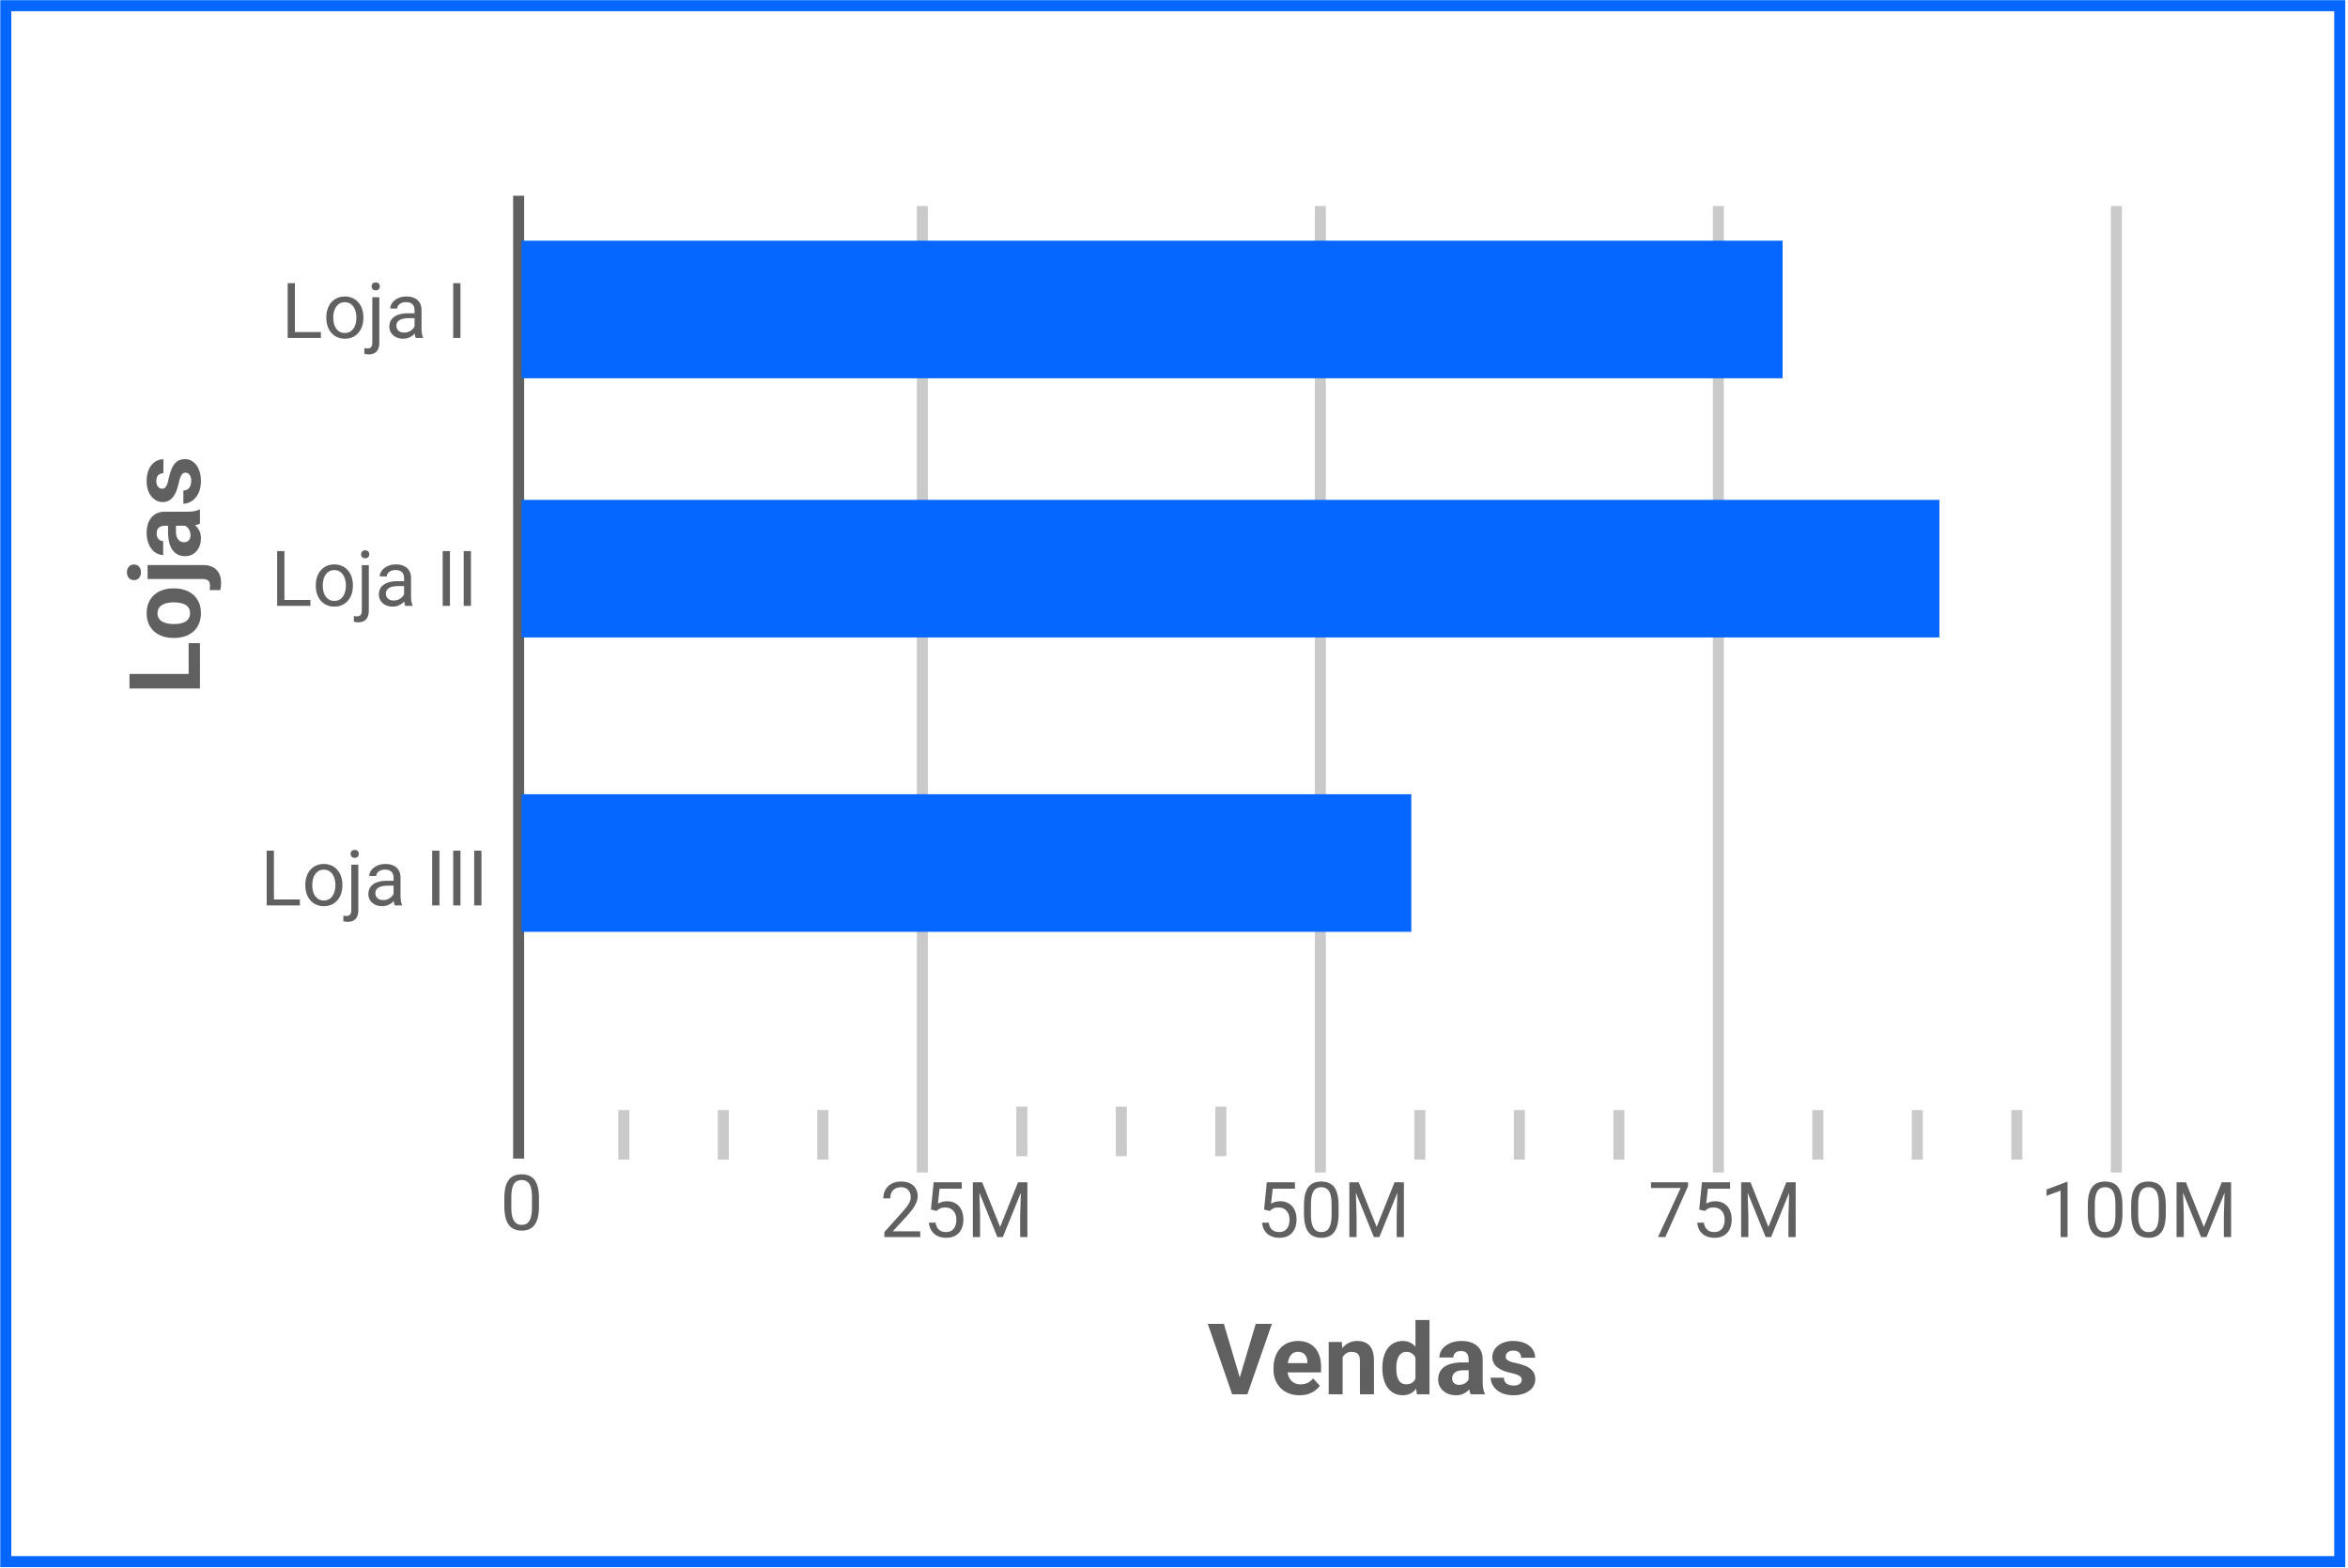 <svg width="774" height="517" viewBox="0 0 774 517" fill="none" xmlns="http://www.w3.org/2000/svg">
<line x1="170.966" y1="382.036" x2="170.966" y2="64.543" stroke="#606060" stroke-width="3.63"/>
<path d="M177.664 395.063V397.817C177.664 399.298 177.532 400.547 177.267 401.564C177.003 402.581 176.622 403.4 176.126 404.021C175.63 404.641 175.03 405.092 174.327 405.373C173.632 405.646 172.846 405.782 171.97 405.782C171.275 405.782 170.634 405.695 170.047 405.522C169.459 405.348 168.93 405.071 168.459 404.691C167.995 404.302 167.598 403.797 167.268 403.177C166.937 402.557 166.684 401.804 166.511 400.919C166.337 400.034 166.25 399 166.25 397.817V395.063C166.25 393.582 166.383 392.342 166.647 391.341C166.92 390.34 167.305 389.538 167.801 388.934C168.297 388.322 168.893 387.884 169.588 387.619C170.291 387.354 171.076 387.222 171.945 387.222C172.648 387.222 173.293 387.309 173.88 387.482C174.476 387.648 175.005 387.917 175.468 388.289C175.932 388.653 176.324 389.141 176.647 389.753C176.978 390.357 177.23 391.097 177.404 391.974C177.578 392.85 177.664 393.88 177.664 395.063ZM175.357 398.189V394.678C175.357 393.868 175.307 393.156 175.208 392.544C175.117 391.924 174.98 391.395 174.798 390.956C174.616 390.518 174.385 390.162 174.104 389.889C173.831 389.616 173.512 389.418 173.148 389.294C172.793 389.162 172.392 389.095 171.945 389.095C171.399 389.095 170.915 389.199 170.493 389.406C170.071 389.604 169.716 389.922 169.426 390.361C169.145 390.799 168.93 391.374 168.781 392.085C168.632 392.797 168.558 393.661 168.558 394.678V398.189C168.558 399 168.603 399.715 168.694 400.336C168.794 400.956 168.938 401.494 169.129 401.949C169.319 402.395 169.55 402.763 169.823 403.053C170.096 403.342 170.411 403.557 170.766 403.698C171.13 403.83 171.531 403.896 171.97 403.896C172.532 403.896 173.024 403.789 173.446 403.574C173.868 403.359 174.219 403.024 174.501 402.569C174.79 402.106 175.005 401.514 175.146 400.795C175.286 400.067 175.357 399.199 175.357 398.189Z" fill="#606060"/>
<path d="M303.347 406.019V407.905H291.524V406.255L297.442 399.667C298.17 398.857 298.732 398.17 299.129 397.608C299.534 397.037 299.815 396.528 299.973 396.082C300.138 395.627 300.221 395.164 300.221 394.692C300.221 394.097 300.097 393.559 299.849 393.079C299.609 392.591 299.253 392.203 298.782 391.913C298.31 391.624 297.739 391.479 297.069 391.479C296.267 391.479 295.597 391.636 295.06 391.95C294.53 392.256 294.133 392.686 293.869 393.241C293.604 393.795 293.472 394.432 293.472 395.151H291.176C291.176 394.134 291.4 393.203 291.846 392.36C292.293 391.516 292.955 390.846 293.831 390.35C294.708 389.845 295.787 389.593 297.069 389.593C298.211 389.593 299.187 389.796 299.997 390.201C300.808 390.598 301.428 391.16 301.858 391.888C302.297 392.608 302.516 393.451 302.516 394.419C302.516 394.949 302.425 395.486 302.243 396.032C302.069 396.57 301.825 397.107 301.511 397.645C301.205 398.183 300.845 398.712 300.432 399.233C300.026 399.754 299.592 400.267 299.129 400.771L294.29 406.019H303.347ZM308.707 399.307L306.871 398.836L307.776 389.841H317.044V391.963H309.724L309.178 396.876C309.509 396.686 309.927 396.508 310.431 396.342C310.944 396.177 311.532 396.094 312.193 396.094C313.029 396.094 313.777 396.239 314.439 396.528C315.101 396.81 315.663 397.215 316.126 397.744C316.598 398.274 316.957 398.91 317.206 399.655C317.454 400.399 317.578 401.23 317.578 402.149C317.578 403.017 317.458 403.815 317.218 404.543C316.986 405.271 316.635 405.908 316.163 406.454C315.692 406.991 315.096 407.409 314.377 407.707C313.665 408.005 312.826 408.153 311.858 408.153C311.13 408.153 310.44 408.054 309.786 407.856C309.141 407.649 308.562 407.339 308.049 406.925C307.545 406.503 307.131 405.982 306.809 405.362C306.494 404.733 306.296 403.997 306.213 403.154H308.397C308.496 403.832 308.695 404.402 308.992 404.866C309.29 405.329 309.679 405.68 310.159 405.92C310.647 406.152 311.213 406.268 311.858 406.268C312.404 406.268 312.888 406.172 313.31 405.982C313.732 405.792 314.087 405.519 314.377 405.163C314.666 404.808 314.885 404.378 315.034 403.873C315.191 403.369 315.27 402.802 315.27 402.173C315.27 401.603 315.191 401.073 315.034 400.585C314.877 400.097 314.641 399.671 314.327 399.307C314.021 398.944 313.645 398.662 313.198 398.464C312.752 398.257 312.239 398.154 311.66 398.154C310.891 398.154 310.307 398.257 309.91 398.464C309.522 398.671 309.12 398.952 308.707 399.307ZM321.449 389.841H323.769L329.687 404.568L335.592 389.841H337.925L330.58 407.905H328.769L321.449 389.841ZM320.692 389.841H322.739L323.074 400.858V407.905H320.692V389.841ZM336.622 389.841H338.669V407.905H336.287V400.858L336.622 389.841Z" fill="#606060"/>
<path d="M418.526 399.307L416.69 398.836L417.596 389.841H426.864V391.963H419.544L418.998 396.876C419.329 396.686 419.746 396.508 420.251 396.342C420.764 396.177 421.351 396.094 422.013 396.094C422.848 396.094 423.597 396.239 424.258 396.528C424.92 396.81 425.482 397.215 425.946 397.744C426.417 398.274 426.777 398.91 427.025 399.655C427.273 400.399 427.397 401.23 427.397 402.149C427.397 403.017 427.277 403.815 427.037 404.543C426.806 405.271 426.454 405.908 425.983 406.454C425.511 406.991 424.916 407.409 424.196 407.707C423.485 408.005 422.645 408.153 421.678 408.153C420.95 408.153 420.259 408.054 419.606 407.856C418.961 407.649 418.382 407.339 417.869 406.925C417.364 406.503 416.951 405.982 416.628 405.362C416.314 404.733 416.115 403.997 416.033 403.154H418.216C418.316 403.832 418.514 404.402 418.812 404.866C419.11 405.329 419.498 405.68 419.978 405.92C420.466 406.152 421.033 406.268 421.678 406.268C422.224 406.268 422.708 406.172 423.129 405.982C423.551 405.792 423.907 405.519 424.196 405.163C424.486 404.808 424.705 404.378 424.854 403.873C425.011 403.369 425.09 402.802 425.09 402.173C425.09 401.603 425.011 401.073 424.854 400.585C424.697 400.097 424.461 399.671 424.147 399.307C423.841 398.944 423.464 398.662 423.018 398.464C422.571 398.257 422.058 398.154 421.479 398.154C420.71 398.154 420.127 398.257 419.73 398.464C419.341 398.671 418.94 398.952 418.526 399.307ZM441.255 397.434V400.188C441.255 401.669 441.123 402.918 440.858 403.935C440.594 404.952 440.213 405.771 439.717 406.392C439.221 407.012 438.621 407.463 437.918 407.744C437.223 408.017 436.438 408.153 435.561 408.153C434.866 408.153 434.225 408.067 433.638 407.893C433.051 407.719 432.521 407.442 432.05 407.062C431.587 406.673 431.19 406.168 430.859 405.548C430.528 404.928 430.276 404.175 430.102 403.29C429.928 402.405 429.841 401.371 429.841 400.188V397.434C429.841 395.954 429.974 394.713 430.238 393.712C430.511 392.711 430.896 391.909 431.392 391.305C431.888 390.693 432.484 390.255 433.179 389.99C433.882 389.725 434.668 389.593 435.536 389.593C436.239 389.593 436.884 389.68 437.471 389.854C438.067 390.019 438.596 390.288 439.06 390.66C439.523 391.024 439.916 391.512 440.238 392.124C440.569 392.728 440.821 393.468 440.995 394.345C441.169 395.222 441.255 396.251 441.255 397.434ZM438.948 400.561V397.049C438.948 396.239 438.898 395.528 438.799 394.915C438.708 394.295 438.572 393.766 438.39 393.327C438.208 392.889 437.976 392.533 437.695 392.26C437.422 391.988 437.103 391.789 436.739 391.665C436.384 391.533 435.983 391.466 435.536 391.466C434.99 391.466 434.506 391.57 434.084 391.777C433.663 391.975 433.307 392.294 433.017 392.732C432.736 393.17 432.521 393.745 432.372 394.456C432.223 395.168 432.149 396.032 432.149 397.049V400.561C432.149 401.371 432.194 402.087 432.285 402.707C432.385 403.327 432.529 403.865 432.72 404.32C432.91 404.766 433.142 405.134 433.414 405.424C433.687 405.713 434.002 405.928 434.357 406.069C434.721 406.201 435.122 406.268 435.561 406.268C436.123 406.268 436.615 406.16 437.037 405.945C437.459 405.73 437.811 405.395 438.092 404.94C438.381 404.477 438.596 403.886 438.737 403.166C438.878 402.438 438.948 401.57 438.948 400.561ZM445.561 389.841H447.881L453.799 404.568L459.704 389.841H462.037L454.692 407.905H452.881L445.561 389.841ZM444.804 389.841H446.851L447.186 400.858V407.905H444.804V389.841ZM460.734 389.841H462.781V407.905H460.399V400.858L460.734 389.841Z" fill="#606060"/>
<path d="M556.447 389.841V391.131L548.965 407.905H546.546L554.015 391.727H544.239V389.841H556.447ZM561.968 399.307L560.131 398.836L561.037 389.841H570.305V391.963H562.985L562.439 396.876C562.77 396.686 563.188 396.508 563.692 396.342C564.205 396.177 564.792 396.094 565.454 396.094C566.289 396.094 567.038 396.239 567.7 396.528C568.361 396.81 568.924 397.215 569.387 397.744C569.858 398.274 570.218 398.91 570.466 399.655C570.714 400.399 570.838 401.23 570.838 402.149C570.838 403.017 570.718 403.815 570.479 404.543C570.247 405.271 569.896 405.908 569.424 406.454C568.953 406.991 568.357 407.409 567.638 407.707C566.926 408.005 566.087 408.153 565.119 408.153C564.391 408.153 563.7 408.054 563.047 407.856C562.402 407.649 561.823 407.339 561.31 406.925C560.806 406.503 560.392 405.982 560.069 405.362C559.755 404.733 559.557 403.997 559.474 403.154H561.657C561.757 403.832 561.955 404.402 562.253 404.866C562.551 405.329 562.94 405.68 563.419 405.92C563.907 406.152 564.474 406.268 565.119 406.268C565.665 406.268 566.149 406.172 566.571 405.982C566.992 405.792 567.348 405.519 567.638 405.163C567.927 404.808 568.146 404.378 568.295 403.873C568.452 403.369 568.531 402.802 568.531 402.173C568.531 401.603 568.452 401.073 568.295 400.585C568.138 400.097 567.902 399.671 567.588 399.307C567.282 398.944 566.906 398.662 566.459 398.464C566.012 398.257 565.499 398.154 564.92 398.154C564.151 398.154 563.568 398.257 563.171 398.464C562.782 398.671 562.381 398.952 561.968 399.307ZM574.709 389.841H577.029L582.947 404.568L588.853 389.841H591.185L583.841 407.905H582.029L574.709 389.841ZM573.953 389.841H576L576.335 400.858V407.905H573.953V389.841ZM589.883 389.841H591.93V407.905H589.548V400.858L589.883 389.841Z" fill="#606060"/>
<path d="M681.556 389.742V407.905H679.261V392.608L674.633 394.295V392.223L681.196 389.742H681.556ZM699.645 397.434V400.188C699.645 401.669 699.513 402.918 699.248 403.935C698.983 404.952 698.603 405.771 698.107 406.392C697.61 407.012 697.011 407.463 696.308 407.744C695.613 408.017 694.827 408.153 693.95 408.153C693.256 408.153 692.615 408.067 692.027 407.893C691.44 407.719 690.911 407.442 690.439 407.062C689.976 406.673 689.579 406.168 689.248 405.548C688.917 404.928 688.665 404.175 688.491 403.29C688.318 402.405 688.231 401.371 688.231 400.188V397.434C688.231 395.954 688.363 394.713 688.628 393.712C688.901 392.711 689.285 391.909 689.782 391.305C690.278 390.693 690.874 390.255 691.568 389.99C692.271 389.725 693.057 389.593 693.926 389.593C694.629 389.593 695.274 389.68 695.861 389.854C696.457 390.019 696.986 390.288 697.449 390.66C697.912 391.024 698.305 391.512 698.628 392.124C698.959 392.728 699.211 393.468 699.385 394.345C699.558 395.222 699.645 396.251 699.645 397.434ZM697.337 400.561V397.049C697.337 396.239 697.288 395.528 697.189 394.915C697.098 394.295 696.961 393.766 696.779 393.327C696.597 392.889 696.366 392.533 696.084 392.26C695.811 391.988 695.493 391.789 695.129 391.665C694.773 391.533 694.372 391.466 693.926 391.466C693.38 391.466 692.896 391.57 692.474 391.777C692.052 391.975 691.697 392.294 691.407 392.732C691.126 393.17 690.911 393.745 690.762 394.456C690.613 395.168 690.539 396.032 690.539 397.049V400.561C690.539 401.371 690.584 402.087 690.675 402.707C690.774 403.327 690.919 403.865 691.109 404.32C691.299 404.766 691.531 405.134 691.804 405.424C692.077 405.713 692.391 405.928 692.747 406.069C693.111 406.201 693.512 406.268 693.95 406.268C694.513 406.268 695.005 406.16 695.427 405.945C695.849 405.73 696.2 405.395 696.481 404.94C696.771 404.477 696.986 403.886 697.126 403.166C697.267 402.438 697.337 401.57 697.337 400.561ZM713.938 397.434V400.188C713.938 401.669 713.805 402.918 713.541 403.935C713.276 404.952 712.895 405.771 712.399 406.392C711.903 407.012 711.303 407.463 710.6 407.744C709.905 408.017 709.12 408.153 708.243 408.153C707.548 408.153 706.907 408.067 706.32 407.893C705.733 407.719 705.203 407.442 704.732 407.062C704.269 406.673 703.872 406.168 703.541 405.548C703.21 404.928 702.958 404.175 702.784 403.29C702.61 402.405 702.523 401.371 702.523 400.188V397.434C702.523 395.954 702.656 394.713 702.92 393.712C703.193 392.711 703.578 391.909 704.074 391.305C704.57 390.693 705.166 390.255 705.861 389.99C706.564 389.725 707.35 389.593 708.218 389.593C708.921 389.593 709.566 389.68 710.154 389.854C710.749 390.019 711.278 390.288 711.742 390.66C712.205 391.024 712.598 391.512 712.92 392.124C713.251 392.728 713.503 393.468 713.677 394.345C713.851 395.222 713.938 396.251 713.938 397.434ZM711.63 400.561V397.049C711.63 396.239 711.58 395.528 711.481 394.915C711.39 394.295 711.254 393.766 711.072 393.327C710.89 392.889 710.658 392.533 710.377 392.26C710.104 391.988 709.785 391.789 709.422 391.665C709.066 391.533 708.665 391.466 708.218 391.466C707.672 391.466 707.188 391.57 706.766 391.777C706.345 391.975 705.989 392.294 705.7 392.732C705.418 393.17 705.203 393.745 705.054 394.456C704.905 395.168 704.831 396.032 704.831 397.049V400.561C704.831 401.371 704.877 402.087 704.968 402.707C705.067 403.327 705.212 403.865 705.402 404.32C705.592 404.766 705.824 405.134 706.097 405.424C706.369 405.713 706.684 405.928 707.039 406.069C707.403 406.201 707.805 406.268 708.243 406.268C708.805 406.268 709.297 406.16 709.719 405.945C710.141 405.73 710.493 405.395 710.774 404.94C711.063 404.477 711.278 403.886 711.419 403.166C711.56 402.438 711.63 401.57 711.63 400.561ZM718.243 389.841H720.563L726.481 404.568L732.386 389.841H734.719L727.374 407.905H725.563L718.243 389.841ZM717.486 389.841H719.533L719.868 400.858V407.905H717.486V389.841ZM733.416 389.841H735.463V407.905H733.081V400.858L733.416 389.841Z" fill="#606060"/>
<path d="M98.858 296.607V298.555H89.826V296.607H98.858ZM90.297 280.491V298.555H87.903V280.491H90.297ZM100.644 291.992V291.706C100.644 290.738 100.785 289.841 101.066 289.014C101.348 288.179 101.753 287.455 102.282 286.843C102.812 286.222 103.453 285.743 104.205 285.404C104.958 285.056 105.802 284.883 106.736 284.883C107.679 284.883 108.527 285.056 109.28 285.404C110.04 285.743 110.686 286.222 111.215 286.843C111.753 287.455 112.162 288.179 112.443 289.014C112.724 289.841 112.865 290.738 112.865 291.706V291.992C112.865 292.959 112.724 293.857 112.443 294.684C112.162 295.511 111.753 296.235 111.215 296.855C110.686 297.467 110.045 297.947 109.292 298.294C108.548 298.633 107.704 298.803 106.761 298.803C105.818 298.803 104.97 298.633 104.218 298.294C103.465 297.947 102.82 297.467 102.282 296.855C101.753 296.235 101.348 295.511 101.066 294.684C100.785 293.857 100.644 292.959 100.644 291.992ZM102.94 291.706V291.992C102.94 292.662 103.018 293.294 103.175 293.89C103.333 294.477 103.568 294.998 103.883 295.453C104.205 295.908 104.606 296.268 105.086 296.532C105.566 296.789 106.124 296.917 106.761 296.917C107.39 296.917 107.94 296.789 108.411 296.532C108.891 296.268 109.288 295.908 109.602 295.453C109.916 294.998 110.152 294.477 110.309 293.89C110.475 293.294 110.557 292.662 110.557 291.992V291.706C110.557 291.045 110.475 290.42 110.309 289.833C110.152 289.237 109.912 288.712 109.59 288.257C109.275 287.794 108.878 287.43 108.399 287.165C107.927 286.901 107.373 286.768 106.736 286.768C106.108 286.768 105.553 286.901 105.074 287.165C104.602 287.43 104.205 287.794 103.883 288.257C103.568 288.712 103.333 289.237 103.175 289.833C103.018 290.42 102.94 291.045 102.94 291.706ZM115.805 285.131H118.113V300.155C118.113 300.974 117.981 301.669 117.716 302.239C117.46 302.81 117.071 303.24 116.55 303.53C116.037 303.828 115.388 303.976 114.602 303.976C114.395 303.976 114.155 303.956 113.882 303.914C113.601 303.873 113.365 303.823 113.175 303.765L113.188 301.917C113.345 301.95 113.523 301.975 113.721 301.991C113.92 302.016 114.093 302.029 114.242 302.029C114.581 302.029 114.867 301.967 115.098 301.842C115.33 301.718 115.504 301.52 115.619 301.247C115.743 300.974 115.805 300.61 115.805 300.155V285.131ZM115.57 281.57C115.57 281.198 115.686 280.883 115.917 280.627C116.149 280.371 116.484 280.242 116.922 280.242C117.369 280.242 117.708 280.371 117.939 280.627C118.171 280.883 118.287 281.198 118.287 281.57C118.287 281.926 118.171 282.232 117.939 282.488C117.708 282.736 117.369 282.86 116.922 282.86C116.484 282.86 116.149 282.736 115.917 282.488C115.686 282.232 115.57 281.926 115.57 281.57ZM129.738 296.259V289.349C129.738 288.82 129.631 288.361 129.416 287.972C129.209 287.575 128.894 287.269 128.473 287.054C128.051 286.839 127.53 286.731 126.909 286.731C126.33 286.731 125.822 286.83 125.383 287.029C124.953 287.227 124.614 287.488 124.366 287.811C124.126 288.133 124.006 288.48 124.006 288.853H121.711C121.711 288.373 121.835 287.897 122.083 287.426C122.331 286.954 122.687 286.528 123.15 286.148C123.622 285.759 124.184 285.453 124.838 285.23C125.499 284.998 126.235 284.883 127.046 284.883C128.022 284.883 128.882 285.048 129.626 285.379C130.379 285.71 130.966 286.21 131.388 286.88C131.818 287.542 132.033 288.373 132.033 289.374V295.627C132.033 296.073 132.071 296.549 132.145 297.053C132.228 297.558 132.348 297.992 132.505 298.356V298.555H130.11C129.995 298.29 129.904 297.938 129.837 297.5C129.771 297.053 129.738 296.64 129.738 296.259ZM130.135 290.416L130.16 292.029H127.84C127.186 292.029 126.603 292.083 126.091 292.19C125.578 292.289 125.148 292.442 124.8 292.649C124.453 292.856 124.188 293.116 124.006 293.431C123.824 293.737 123.733 294.097 123.733 294.51C123.733 294.932 123.828 295.317 124.019 295.664C124.209 296.011 124.494 296.288 124.875 296.495C125.263 296.694 125.739 296.793 126.301 296.793C127.005 296.793 127.625 296.644 128.162 296.346C128.7 296.049 129.126 295.685 129.44 295.255C129.763 294.824 129.937 294.407 129.961 294.001L130.942 295.106C130.884 295.453 130.727 295.838 130.47 296.259C130.214 296.681 129.87 297.087 129.44 297.475C129.019 297.856 128.514 298.174 127.927 298.431C127.348 298.679 126.694 298.803 125.967 298.803C125.057 298.803 124.259 298.625 123.572 298.269C122.894 297.914 122.364 297.438 121.984 296.843C121.612 296.239 121.426 295.565 121.426 294.82C121.426 294.101 121.566 293.468 121.847 292.922C122.129 292.368 122.534 291.909 123.063 291.545C123.593 291.173 124.23 290.891 124.974 290.701C125.718 290.511 126.55 290.416 127.468 290.416H130.135ZM144.862 280.491V298.555H142.467V280.491H144.862ZM151.785 280.491V298.555H149.39V280.491H151.785ZM158.708 280.491V298.555H156.313V280.491H158.708Z" fill="#606060"/>
<path d="M102.319 197.828V199.775H93.287V197.828H102.319ZM93.759 181.711V199.775H91.364V181.711H93.759ZM104.106 193.212V192.927C104.106 191.959 104.247 191.062 104.528 190.235C104.809 189.399 105.214 188.676 105.744 188.063C106.273 187.443 106.914 186.963 107.667 186.624C108.419 186.277 109.263 186.103 110.198 186.103C111.141 186.103 111.988 186.277 112.741 186.624C113.502 186.963 114.147 187.443 114.676 188.063C115.214 188.676 115.623 189.399 115.905 190.235C116.186 191.062 116.327 191.959 116.327 192.927V193.212C116.327 194.18 116.186 195.077 115.905 195.905C115.623 196.732 115.214 197.455 114.676 198.076C114.147 198.688 113.506 199.167 112.753 199.515C112.009 199.854 111.165 200.024 110.222 200.024C109.28 200.024 108.432 199.854 107.679 199.515C106.926 199.167 106.281 198.688 105.744 198.076C105.214 197.455 104.809 196.732 104.528 195.905C104.247 195.077 104.106 194.18 104.106 193.212ZM106.401 192.927V193.212C106.401 193.882 106.48 194.515 106.637 195.11C106.794 195.698 107.03 196.219 107.344 196.674C107.667 197.129 108.068 197.488 108.548 197.753C109.027 198.01 109.586 198.138 110.222 198.138C110.851 198.138 111.401 198.01 111.873 197.753C112.352 197.488 112.749 197.129 113.064 196.674C113.378 196.219 113.614 195.698 113.771 195.11C113.936 194.515 114.019 193.882 114.019 193.212V192.927C114.019 192.265 113.936 191.641 113.771 191.053C113.614 190.458 113.374 189.933 113.051 189.478C112.737 189.015 112.34 188.651 111.86 188.386C111.389 188.121 110.835 187.989 110.198 187.989C109.569 187.989 109.015 188.121 108.535 188.386C108.064 188.651 107.667 189.015 107.344 189.478C107.03 189.933 106.794 190.458 106.637 191.053C106.48 191.641 106.401 192.265 106.401 192.927ZM119.267 186.351H121.575V201.376C121.575 202.195 121.442 202.889 121.178 203.46C120.921 204.031 120.532 204.461 120.011 204.75C119.498 205.048 118.849 205.197 118.063 205.197C117.857 205.197 117.617 205.176 117.344 205.135C117.063 205.094 116.827 205.044 116.637 204.986L116.649 203.138C116.806 203.171 116.984 203.195 117.183 203.212C117.381 203.237 117.555 203.249 117.704 203.249C118.043 203.249 118.328 203.187 118.56 203.063C118.791 202.939 118.965 202.741 119.081 202.468C119.205 202.195 119.267 201.831 119.267 201.376V186.351ZM119.031 182.791C119.031 182.418 119.147 182.104 119.379 181.848C119.61 181.591 119.945 181.463 120.384 181.463C120.83 181.463 121.169 181.591 121.401 181.848C121.632 182.104 121.748 182.418 121.748 182.791C121.748 183.146 121.632 183.452 121.401 183.709C121.169 183.957 120.83 184.081 120.384 184.081C119.945 184.081 119.61 183.957 119.379 183.709C119.147 183.452 119.031 183.146 119.031 182.791ZM133.2 197.48V190.57C133.2 190.04 133.092 189.581 132.877 189.192C132.67 188.795 132.356 188.489 131.934 188.274C131.512 188.059 130.991 187.952 130.371 187.952C129.792 187.952 129.283 188.051 128.845 188.25C128.415 188.448 128.076 188.709 127.828 189.031C127.588 189.354 127.468 189.701 127.468 190.073H125.172C125.172 189.594 125.297 189.118 125.545 188.647C125.793 188.175 126.148 187.749 126.612 187.369C127.083 186.98 127.646 186.674 128.299 186.451C128.961 186.219 129.697 186.103 130.507 186.103C131.483 186.103 132.344 186.269 133.088 186.6C133.841 186.93 134.428 187.431 134.85 188.101C135.28 188.762 135.495 189.594 135.495 190.594V196.847C135.495 197.294 135.532 197.77 135.606 198.274C135.689 198.779 135.809 199.213 135.966 199.577V199.775H133.572C133.456 199.511 133.365 199.159 133.299 198.721C133.233 198.274 133.2 197.861 133.2 197.48ZM133.597 191.637L133.621 193.249H131.301C130.648 193.249 130.065 193.303 129.552 193.411C129.039 193.51 128.609 193.663 128.262 193.87C127.914 194.077 127.65 194.337 127.468 194.651C127.286 194.957 127.195 195.317 127.195 195.731C127.195 196.153 127.29 196.537 127.48 196.885C127.67 197.232 127.956 197.509 128.336 197.716C128.725 197.914 129.201 198.014 129.763 198.014C130.466 198.014 131.086 197.865 131.624 197.567C132.162 197.269 132.588 196.905 132.902 196.475C133.224 196.045 133.398 195.627 133.423 195.222L134.403 196.326C134.345 196.674 134.188 197.058 133.932 197.48C133.675 197.902 133.332 198.307 132.902 198.696C132.48 199.076 131.975 199.395 131.388 199.651C130.809 199.899 130.156 200.024 129.428 200.024C128.518 200.024 127.72 199.846 127.033 199.49C126.355 199.134 125.826 198.659 125.445 198.063C125.073 197.459 124.887 196.785 124.887 196.041C124.887 195.321 125.028 194.689 125.309 194.143C125.59 193.589 125.995 193.13 126.525 192.766C127.054 192.393 127.691 192.112 128.435 191.922C129.18 191.732 130.011 191.637 130.929 191.637H133.597ZM148.323 181.711V199.775H145.929V181.711H148.323ZM155.246 181.711V199.775H152.852V181.711H155.246Z" fill="#606060"/>
<path d="M105.781 109.486V111.434H96.749V109.486H105.781ZM97.22 93.37V111.434H94.826V93.37H97.22ZM107.567 104.87V104.585C107.567 103.617 107.708 102.72 107.989 101.893C108.27 101.057 108.676 100.334 109.205 99.722C109.734 99.101 110.375 98.622 111.128 98.282C111.881 97.935 112.724 97.761 113.659 97.761C114.602 97.761 115.45 97.935 116.202 98.282C116.963 98.622 117.609 99.101 118.138 99.722C118.676 100.334 119.085 101.057 119.366 101.893C119.647 102.72 119.788 103.617 119.788 104.585V104.87C119.788 105.838 119.647 106.736 119.366 107.563C119.085 108.39 118.676 109.114 118.138 109.734C117.609 110.346 116.968 110.826 116.215 111.173C115.47 111.512 114.627 111.682 113.684 111.682C112.741 111.682 111.893 111.512 111.141 111.173C110.388 110.826 109.743 110.346 109.205 109.734C108.676 109.114 108.27 108.39 107.989 107.563C107.708 106.736 107.567 105.838 107.567 104.87ZM109.863 104.585V104.87C109.863 105.54 109.941 106.173 110.098 106.769C110.256 107.356 110.491 107.877 110.806 108.332C111.128 108.787 111.529 109.147 112.009 109.411C112.489 109.668 113.047 109.796 113.684 109.796C114.313 109.796 114.863 109.668 115.334 109.411C115.814 109.147 116.211 108.787 116.525 108.332C116.839 107.877 117.075 107.356 117.232 106.769C117.398 106.173 117.48 105.54 117.48 104.87V104.585C117.48 103.923 117.398 103.299 117.232 102.712C117.075 102.116 116.835 101.591 116.513 101.136C116.198 100.673 115.801 100.309 115.322 100.044C114.85 99.78 114.296 99.647 113.659 99.647C113.03 99.647 112.476 99.78 111.997 100.044C111.525 100.309 111.128 100.673 110.806 101.136C110.491 101.591 110.256 102.116 110.098 102.712C109.941 103.299 109.863 103.923 109.863 104.585ZM122.728 98.01H125.036V113.034C125.036 113.853 124.904 114.548 124.639 115.118C124.383 115.689 123.994 116.119 123.473 116.409C122.96 116.706 122.311 116.855 121.525 116.855C121.318 116.855 121.078 116.835 120.805 116.793C120.524 116.752 120.288 116.702 120.098 116.644L120.111 114.796C120.268 114.829 120.446 114.854 120.644 114.87C120.843 114.895 121.016 114.907 121.165 114.907C121.504 114.907 121.79 114.845 122.021 114.721C122.253 114.597 122.426 114.399 122.542 114.126C122.666 113.853 122.728 113.489 122.728 113.034V98.01ZM122.493 94.449C122.493 94.077 122.608 93.762 122.84 93.506C123.072 93.249 123.407 93.121 123.845 93.121C124.292 93.121 124.631 93.249 124.862 93.506C125.094 93.762 125.21 94.077 125.21 94.449C125.21 94.805 125.094 95.111 124.862 95.367C124.631 95.615 124.292 95.739 123.845 95.739C123.407 95.739 123.072 95.615 122.84 95.367C122.608 95.111 122.493 94.805 122.493 94.449ZM136.661 109.138V102.228C136.661 101.698 136.554 101.239 136.338 100.851C136.132 100.454 135.817 100.148 135.396 99.933C134.974 99.718 134.453 99.61 133.832 99.61C133.253 99.61 132.745 99.709 132.306 99.908C131.876 100.106 131.537 100.367 131.289 100.689C131.049 101.012 130.929 101.359 130.929 101.732H128.634C128.634 101.252 128.758 100.776 129.006 100.305C129.254 99.833 129.61 99.407 130.073 99.027C130.545 98.638 131.107 98.332 131.76 98.109C132.422 97.877 133.158 97.761 133.969 97.761C134.945 97.761 135.805 97.927 136.549 98.258C137.302 98.588 137.889 99.089 138.311 99.759C138.741 100.421 138.956 101.252 138.956 102.253V108.506C138.956 108.952 138.994 109.428 139.068 109.932C139.151 110.437 139.271 110.871 139.428 111.235V111.434H137.033C136.917 111.169 136.826 110.817 136.76 110.379C136.694 109.932 136.661 109.519 136.661 109.138ZM137.058 103.295L137.083 104.908H134.763C134.109 104.908 133.526 104.961 133.013 105.069C132.501 105.168 132.071 105.321 131.723 105.528C131.376 105.735 131.111 105.995 130.929 106.31C130.747 106.616 130.656 106.975 130.656 107.389C130.656 107.811 130.751 108.195 130.942 108.543C131.132 108.89 131.417 109.167 131.798 109.374C132.186 109.573 132.662 109.672 133.224 109.672C133.927 109.672 134.548 109.523 135.085 109.225C135.623 108.927 136.049 108.564 136.363 108.133C136.686 107.703 136.86 107.286 136.884 106.88L137.865 107.985C137.807 108.332 137.649 108.717 137.393 109.138C137.137 109.56 136.793 109.965 136.363 110.354C135.941 110.735 135.437 111.053 134.85 111.31C134.271 111.558 133.617 111.682 132.889 111.682C131.98 111.682 131.181 111.504 130.495 111.148C129.817 110.793 129.287 110.317 128.907 109.721C128.535 109.118 128.349 108.444 128.349 107.699C128.349 106.98 128.489 106.347 128.77 105.801C129.052 105.247 129.457 104.788 129.986 104.424C130.516 104.052 131.152 103.77 131.897 103.58C132.641 103.39 133.473 103.295 134.391 103.295H137.058ZM151.785 93.37V111.434H149.39V93.37H151.785Z" fill="#606060"/>
<path d="M62.181 212.082H65.914V223.774H62.181V212.082ZM42.689 222.227H65.914V227.012H42.689V222.227ZM57.46 210.359H57.125C55.859 210.359 54.695 210.178 53.632 209.817C52.557 209.455 51.627 208.929 50.84 208.237C50.053 207.546 49.441 206.695 49.005 205.685C48.559 204.675 48.336 203.516 48.336 202.208C48.336 200.9 48.559 199.735 49.005 198.714C49.441 197.693 50.053 196.837 50.84 196.146C51.627 195.444 52.557 194.913 53.632 194.551C54.695 194.189 55.859 194.009 57.125 194.009H57.46C58.715 194.009 59.879 194.189 60.953 194.551C62.017 194.913 62.947 195.444 63.745 196.146C64.532 196.837 65.143 197.688 65.579 198.698C66.015 199.709 66.233 200.868 66.233 202.176C66.233 203.484 66.015 204.648 65.579 205.669C65.143 206.679 64.532 207.535 63.745 208.237C62.947 208.929 62.017 209.455 60.953 209.817C59.879 210.178 58.715 210.359 57.46 210.359ZM57.125 205.765H57.46C58.183 205.765 58.858 205.701 59.486 205.573C60.113 205.446 60.666 205.244 61.145 204.967C61.612 204.68 61.979 204.308 62.245 203.851C62.511 203.393 62.644 202.835 62.644 202.176C62.644 201.538 62.511 200.99 62.245 200.533C61.979 200.076 61.612 199.709 61.145 199.432C60.666 199.156 60.113 198.954 59.486 198.826C58.858 198.688 58.183 198.619 57.46 198.619H57.125C56.423 198.619 55.764 198.688 55.147 198.826C54.519 198.954 53.966 199.161 53.488 199.448C52.999 199.725 52.616 200.091 52.339 200.549C52.063 201.006 51.925 201.559 51.925 202.208C51.925 202.856 52.063 203.409 52.339 203.867C52.616 204.313 52.999 204.68 53.488 204.967C53.966 205.244 54.519 205.446 55.147 205.573C55.764 205.701 56.423 205.765 57.125 205.765ZM48.655 190.93V186.32H66.951C68.227 186.32 69.306 186.554 70.189 187.022C71.072 187.49 71.742 188.165 72.199 189.048C72.656 189.93 72.885 190.999 72.885 192.254C72.885 192.647 72.864 193.03 72.821 193.403C72.778 193.785 72.709 194.179 72.614 194.583L69.088 194.567C69.131 194.312 69.163 194.062 69.184 193.817C69.216 193.583 69.232 193.344 69.232 193.099C69.232 192.621 69.152 192.222 68.993 191.903C68.833 191.584 68.583 191.345 68.243 191.185C67.913 191.015 67.483 190.93 66.951 190.93H48.655ZM44.156 191.297C43.486 191.297 42.933 191.063 42.497 190.595C42.061 190.117 41.843 189.489 41.843 188.713C41.843 187.926 42.061 187.298 42.497 186.831C42.933 186.363 43.486 186.129 44.156 186.129C44.826 186.129 45.379 186.363 45.815 186.831C46.251 187.298 46.469 187.926 46.469 188.713C46.469 189.489 46.251 190.117 45.815 190.595C45.379 191.063 44.826 191.297 44.156 191.297ZM62.022 173.352H54.333C53.78 173.352 53.307 173.442 52.914 173.623C52.51 173.804 52.196 174.085 51.972 174.468C51.749 174.84 51.638 175.324 51.638 175.92C51.638 176.43 51.728 176.871 51.909 177.244C52.079 177.616 52.329 177.903 52.658 178.105C52.977 178.307 53.355 178.408 53.791 178.408V183.002C53.057 183.002 52.361 182.832 51.701 182.492C51.042 182.151 50.462 181.657 49.963 181.008C49.452 180.36 49.053 179.589 48.766 178.695C48.479 177.791 48.336 176.781 48.336 175.665C48.336 174.325 48.559 173.134 49.005 172.091C49.452 171.049 50.122 170.23 51.015 169.635C51.909 169.029 53.025 168.726 54.365 168.726H61.751C62.697 168.726 63.474 168.667 64.08 168.55C64.675 168.433 65.196 168.263 65.643 168.04H65.914V172.682C65.446 172.905 64.861 173.075 64.159 173.192C63.447 173.298 62.734 173.352 62.022 173.352ZM55.402 172.745L58.002 172.713V175.282C58.002 175.888 58.071 176.414 58.209 176.861C58.348 177.308 58.544 177.674 58.8 177.962C59.044 178.249 59.331 178.461 59.661 178.6C59.991 178.727 60.352 178.791 60.746 178.791C61.139 178.791 61.495 178.701 61.815 178.52C62.123 178.339 62.367 178.078 62.548 177.738C62.718 177.398 62.803 176.999 62.803 176.542C62.803 175.851 62.665 175.25 62.389 174.739C62.112 174.229 61.772 173.835 61.368 173.559C60.964 173.272 60.581 173.123 60.219 173.112L62.166 171.9C62.602 172.07 63.053 172.304 63.521 172.602C63.989 172.889 64.431 173.256 64.845 173.702C65.249 174.149 65.584 174.686 65.85 175.314C66.106 175.941 66.233 176.685 66.233 177.547C66.233 178.642 66.015 179.636 65.579 180.53C65.132 181.412 64.521 182.114 63.745 182.635C62.958 183.146 62.064 183.401 61.065 183.401C60.161 183.401 59.358 183.231 58.656 182.891C57.954 182.55 57.364 182.05 56.886 181.391C56.396 180.721 56.029 179.886 55.785 178.887C55.53 177.887 55.402 176.728 55.402 175.409V172.745ZM61.145 155.853C60.815 155.853 60.517 155.949 60.251 156.14C59.985 156.331 59.741 156.688 59.517 157.209C59.284 157.719 59.071 158.458 58.88 159.426C58.688 160.298 58.449 161.111 58.162 161.867C57.864 162.611 57.508 163.26 57.093 163.813C56.678 164.355 56.189 164.78 55.625 165.089C55.051 165.397 54.397 165.551 53.663 165.551C52.94 165.551 52.26 165.397 51.622 165.089C50.983 164.77 50.42 164.318 49.931 163.733C49.431 163.137 49.043 162.414 48.766 161.563C48.479 160.702 48.336 159.734 48.336 158.66C48.336 157.161 48.575 155.874 49.053 154.8C49.532 153.715 50.191 152.886 51.031 152.312C51.861 151.727 52.807 151.434 53.871 151.434V156.028C53.424 156.028 53.025 156.124 52.674 156.315C52.313 156.496 52.031 156.783 51.829 157.177C51.616 157.56 51.51 158.059 51.51 158.676C51.51 159.187 51.6 159.628 51.781 160C51.951 160.372 52.185 160.66 52.483 160.862C52.77 161.053 53.089 161.149 53.44 161.149C53.706 161.149 53.945 161.096 54.158 160.989C54.36 160.872 54.546 160.686 54.716 160.431C54.886 160.176 55.046 159.846 55.195 159.442C55.333 159.027 55.461 158.517 55.578 157.911C55.833 156.666 56.168 155.555 56.583 154.577C56.987 153.598 57.54 152.822 58.241 152.248C58.933 151.674 59.842 151.386 60.969 151.386C61.735 151.386 62.437 151.557 63.075 151.897C63.713 152.237 64.271 152.726 64.75 153.364C65.218 154.002 65.584 154.768 65.85 155.661C66.106 156.544 66.233 157.538 66.233 158.644C66.233 160.25 65.946 161.611 65.372 162.728C64.797 163.834 64.069 164.674 63.186 165.248C62.293 165.812 61.379 166.094 60.443 166.094V161.739C61.07 161.718 61.575 161.558 61.958 161.26C62.341 160.952 62.617 160.564 62.788 160.096C62.958 159.617 63.043 159.102 63.043 158.549C63.043 157.953 62.963 157.459 62.803 157.065C62.633 156.672 62.41 156.374 62.134 156.172C61.846 155.959 61.517 155.853 61.145 155.853Z" fill="#606060"/>
<path d="M408.472 454.903L413.943 436.527H419.271L411.184 459.752H407.674L408.472 454.903ZM403.431 436.527L408.887 454.903L409.716 459.752H406.175L398.135 436.527H403.431ZM428.395 460.071C427.055 460.071 425.854 459.858 424.79 459.433C423.727 458.997 422.823 458.396 422.078 457.63C421.345 456.865 420.781 455.977 420.388 454.967C419.994 453.946 419.797 452.861 419.797 451.712V451.074C419.797 449.766 419.983 448.57 420.356 447.485C420.728 446.401 421.26 445.459 421.951 444.662C422.653 443.864 423.503 443.253 424.503 442.827C425.503 442.391 426.63 442.173 427.885 442.173C429.108 442.173 430.192 442.376 431.139 442.78C432.085 443.184 432.878 443.758 433.516 444.502C434.164 445.247 434.653 446.14 434.983 447.182C435.313 448.214 435.478 449.362 435.478 450.628V452.542H421.759V449.479H430.963V449.128C430.963 448.49 430.846 447.921 430.612 447.421C430.389 446.911 430.049 446.507 429.592 446.209C429.134 445.911 428.549 445.763 427.837 445.763C427.231 445.763 426.71 445.895 426.274 446.161C425.838 446.427 425.481 446.799 425.205 447.278C424.939 447.756 424.737 448.32 424.599 448.969C424.471 449.607 424.407 450.309 424.407 451.074V451.712C424.407 452.404 424.503 453.042 424.694 453.627C424.896 454.211 425.178 454.717 425.54 455.142C425.912 455.567 426.359 455.897 426.88 456.131C427.411 456.365 428.012 456.482 428.682 456.482C429.512 456.482 430.283 456.322 430.995 456.003C431.718 455.674 432.34 455.179 432.862 454.52L435.095 456.944C434.733 457.466 434.239 457.965 433.611 458.444C432.994 458.922 432.25 459.316 431.378 459.624C430.506 459.922 429.512 460.071 428.395 460.071ZM442.592 446.177V459.752H437.998V442.492H442.305L442.592 446.177ZM441.922 450.516H440.678C440.678 449.24 440.843 448.091 441.172 447.071C441.502 446.039 441.965 445.162 442.56 444.439C443.156 443.705 443.863 443.147 444.682 442.764C445.511 442.37 446.436 442.173 447.457 442.173C448.265 442.173 449.004 442.29 449.674 442.524C450.344 442.758 450.919 443.131 451.397 443.641C451.886 444.151 452.259 444.827 452.514 445.667C452.78 446.507 452.913 447.533 452.913 448.745V459.752H448.287V448.73C448.287 447.964 448.18 447.368 447.968 446.943C447.755 446.518 447.441 446.22 447.026 446.05C446.622 445.869 446.123 445.778 445.527 445.778C444.91 445.778 444.373 445.901 443.916 446.145C443.469 446.39 443.097 446.73 442.799 447.166C442.512 447.592 442.294 448.091 442.145 448.666C441.996 449.24 441.922 449.857 441.922 450.516ZM466.599 455.987V435.251H471.225V459.752H467.061L466.599 455.987ZM455.688 451.33V450.995C455.688 449.676 455.837 448.48 456.135 447.406C456.432 446.321 456.868 445.39 457.443 444.614C458.017 443.838 458.724 443.237 459.564 442.812C460.404 442.386 461.361 442.173 462.436 442.173C463.446 442.173 464.328 442.386 465.083 442.812C465.849 443.237 466.498 443.843 467.03 444.63C467.572 445.406 468.008 446.326 468.338 447.39C468.667 448.442 468.906 449.596 469.055 450.851V451.585C468.906 452.786 468.667 453.903 468.338 454.935C468.008 455.966 467.572 456.87 467.03 457.646C466.498 458.412 465.849 459.008 465.083 459.433C464.318 459.858 463.425 460.071 462.404 460.071C461.33 460.071 460.372 459.853 459.532 459.417C458.703 458.981 458.001 458.369 457.427 457.583C456.863 456.796 456.432 455.87 456.135 454.807C455.837 453.744 455.688 452.584 455.688 451.33ZM460.282 450.995V451.33C460.282 452.042 460.335 452.707 460.442 453.324C460.559 453.94 460.745 454.488 461 454.967C461.266 455.434 461.606 455.801 462.021 456.067C462.446 456.322 462.962 456.45 463.568 456.45C464.355 456.45 465.004 456.275 465.514 455.924C466.025 455.562 466.413 455.068 466.679 454.44C466.955 453.813 467.115 453.09 467.157 452.271V450.181C467.125 449.511 467.03 448.91 466.87 448.379C466.721 447.836 466.498 447.374 466.2 446.991C465.913 446.608 465.551 446.31 465.115 446.098C464.69 445.885 464.185 445.778 463.6 445.778C463.004 445.778 462.494 445.917 462.069 446.193C461.643 446.459 461.298 446.826 461.032 447.294C460.777 447.762 460.585 448.315 460.458 448.953C460.341 449.58 460.282 450.261 460.282 450.995ZM484.129 455.86V448.171C484.129 447.618 484.039 447.145 483.858 446.752C483.678 446.347 483.396 446.034 483.013 445.81C482.641 445.587 482.157 445.475 481.561 445.475C481.051 445.475 480.61 445.566 480.237 445.747C479.865 445.917 479.578 446.167 479.376 446.496C479.174 446.815 479.073 447.193 479.073 447.629H474.479C474.479 446.895 474.649 446.199 474.989 445.539C475.33 444.88 475.824 444.3 476.473 443.801C477.121 443.29 477.892 442.891 478.786 442.604C479.69 442.317 480.7 442.173 481.817 442.173C483.156 442.173 484.347 442.397 485.39 442.843C486.432 443.29 487.251 443.96 487.846 444.853C488.452 445.747 488.755 446.863 488.755 448.203V455.589C488.755 456.535 488.814 457.311 488.931 457.918C489.048 458.513 489.218 459.034 489.441 459.481V459.752H484.799C484.576 459.284 484.406 458.699 484.289 457.997C484.183 457.285 484.129 456.572 484.129 455.86ZM484.736 449.24L484.768 451.84H482.199C481.593 451.84 481.067 451.909 480.62 452.047C480.174 452.186 479.807 452.382 479.52 452.638C479.232 452.882 479.02 453.169 478.881 453.499C478.754 453.829 478.69 454.19 478.69 454.584C478.69 454.977 478.78 455.333 478.961 455.652C479.142 455.961 479.403 456.205 479.743 456.386C480.083 456.556 480.482 456.641 480.939 456.641C481.63 456.641 482.231 456.503 482.742 456.227C483.252 455.95 483.646 455.61 483.922 455.206C484.209 454.802 484.358 454.419 484.369 454.057L485.581 456.003C485.411 456.439 485.177 456.891 484.879 457.359C484.592 457.827 484.225 458.268 483.779 458.683C483.332 459.087 482.795 459.422 482.167 459.688C481.54 459.943 480.796 460.071 479.934 460.071C478.839 460.071 477.845 459.853 476.951 459.417C476.069 458.97 475.367 458.359 474.846 457.583C474.335 456.796 474.08 455.902 474.08 454.903C474.08 453.999 474.25 453.196 474.591 452.494C474.931 451.792 475.431 451.202 476.09 450.723C476.76 450.234 477.595 449.867 478.594 449.623C479.594 449.368 480.753 449.24 482.072 449.24H484.736ZM501.628 454.982C501.628 454.653 501.533 454.355 501.341 454.089C501.15 453.823 500.793 453.579 500.272 453.355C499.762 453.121 499.023 452.909 498.055 452.717C497.183 452.526 496.37 452.287 495.615 452C494.87 451.702 494.221 451.346 493.668 450.931C493.126 450.516 492.701 450.027 492.392 449.463C492.084 448.889 491.93 448.235 491.93 447.501C491.93 446.778 492.084 446.098 492.392 445.459C492.711 444.821 493.163 444.258 493.748 443.769C494.344 443.269 495.067 442.881 495.918 442.604C496.779 442.317 497.747 442.173 498.821 442.173C500.32 442.173 501.607 442.413 502.681 442.891C503.766 443.37 504.595 444.029 505.169 444.869C505.754 445.699 506.047 446.645 506.047 447.709H501.453C501.453 447.262 501.357 446.863 501.166 446.512C500.985 446.151 500.698 445.869 500.304 445.667C499.921 445.454 499.422 445.348 498.805 445.348C498.294 445.348 497.853 445.438 497.481 445.619C497.109 445.789 496.822 446.023 496.619 446.321C496.428 446.608 496.332 446.927 496.332 447.278C496.332 447.544 496.386 447.783 496.492 447.996C496.609 448.198 496.795 448.384 497.05 448.554C497.305 448.724 497.635 448.884 498.039 449.033C498.454 449.171 498.964 449.298 499.57 449.415C500.815 449.671 501.926 450.006 502.904 450.42C503.883 450.824 504.659 451.377 505.233 452.079C505.807 452.771 506.095 453.68 506.095 454.807C506.095 455.573 505.924 456.275 505.584 456.913C505.244 457.551 504.755 458.109 504.117 458.587C503.479 459.055 502.713 459.422 501.82 459.688C500.937 459.943 499.943 460.071 498.837 460.071C497.231 460.071 495.87 459.784 494.753 459.21C493.647 458.635 492.807 457.907 492.233 457.024C491.669 456.131 491.387 455.216 491.387 454.281H495.742C495.763 454.908 495.923 455.413 496.221 455.796C496.529 456.179 496.917 456.455 497.385 456.625C497.864 456.796 498.379 456.881 498.932 456.881C499.528 456.881 500.022 456.801 500.416 456.641C500.809 456.471 501.107 456.248 501.309 455.971C501.522 455.684 501.628 455.355 501.628 454.982Z" fill="#606060"/>
<line x1="304.043" y1="386.619" x2="304.043" y2="67.923" stroke="#CACACA" stroke-width="3.63"/>
<line x1="435.24" y1="386.619" x2="435.24" y2="67.923" stroke="#CACACA" stroke-width="3.63"/>
<line x1="566.439" y1="386.619" x2="566.439" y2="67.923" stroke="#CACACA" stroke-width="3.63"/>
<line x1="697.64" y1="386.619" x2="697.64" y2="67.923" stroke="#CACACA" stroke-width="3.63"/>
<line x1="205.642" y1="382.366" x2="205.642" y2="366.032" stroke="#CACACA" stroke-width="3.63"/>
<line x1="238.439" y1="382.366" x2="238.439" y2="366.032" stroke="#CACACA" stroke-width="3.63"/>
<line x1="271.248" y1="382.366" x2="271.248" y2="366.032" stroke="#CACACA" stroke-width="3.63"/>
<line x1="336.845" y1="381.239" x2="336.845" y2="364.905" stroke="#CACACA" stroke-width="3.63"/>
<line x1="369.64" y1="381.239" x2="369.64" y2="364.905" stroke="#CACACA" stroke-width="3.63"/>
<line x1="402.441" y1="381.239" x2="402.441" y2="364.905" stroke="#CACACA" stroke-width="3.63"/>
<line x1="468.039" y1="382.366" x2="468.039" y2="366.032" stroke="#CACACA" stroke-width="3.63"/>
<line x1="500.837" y1="382.366" x2="500.837" y2="366.032" stroke="#CACACA" stroke-width="3.63"/>
<line x1="533.642" y1="382.366" x2="533.642" y2="366.032" stroke="#CACACA" stroke-width="3.63"/>
<line x1="599.238" y1="382.366" x2="599.238" y2="366.032" stroke="#CACACA" stroke-width="3.63"/>
<line x1="632.037" y1="382.366" x2="632.037" y2="366.032" stroke="#CACACA" stroke-width="3.63"/>
<line x1="664.835" y1="382.366" x2="664.835" y2="366.032" stroke="#CACACA" stroke-width="3.63"/>
<rect x="171.93" y="79.363" width="415.684" height="45.367" fill="#0567FF"/>
<rect x="171.93" y="164.821" width="467.381" height="45.367" fill="#0567FF"/>
<rect x="171.93" y="261.885" width="293.3" height="45.367" fill="#0567FF"/>
<rect x="1.903" y="1.879" width="769.375" height="513.049" stroke="#0567FF" stroke-width="3.63"/>
</svg>
